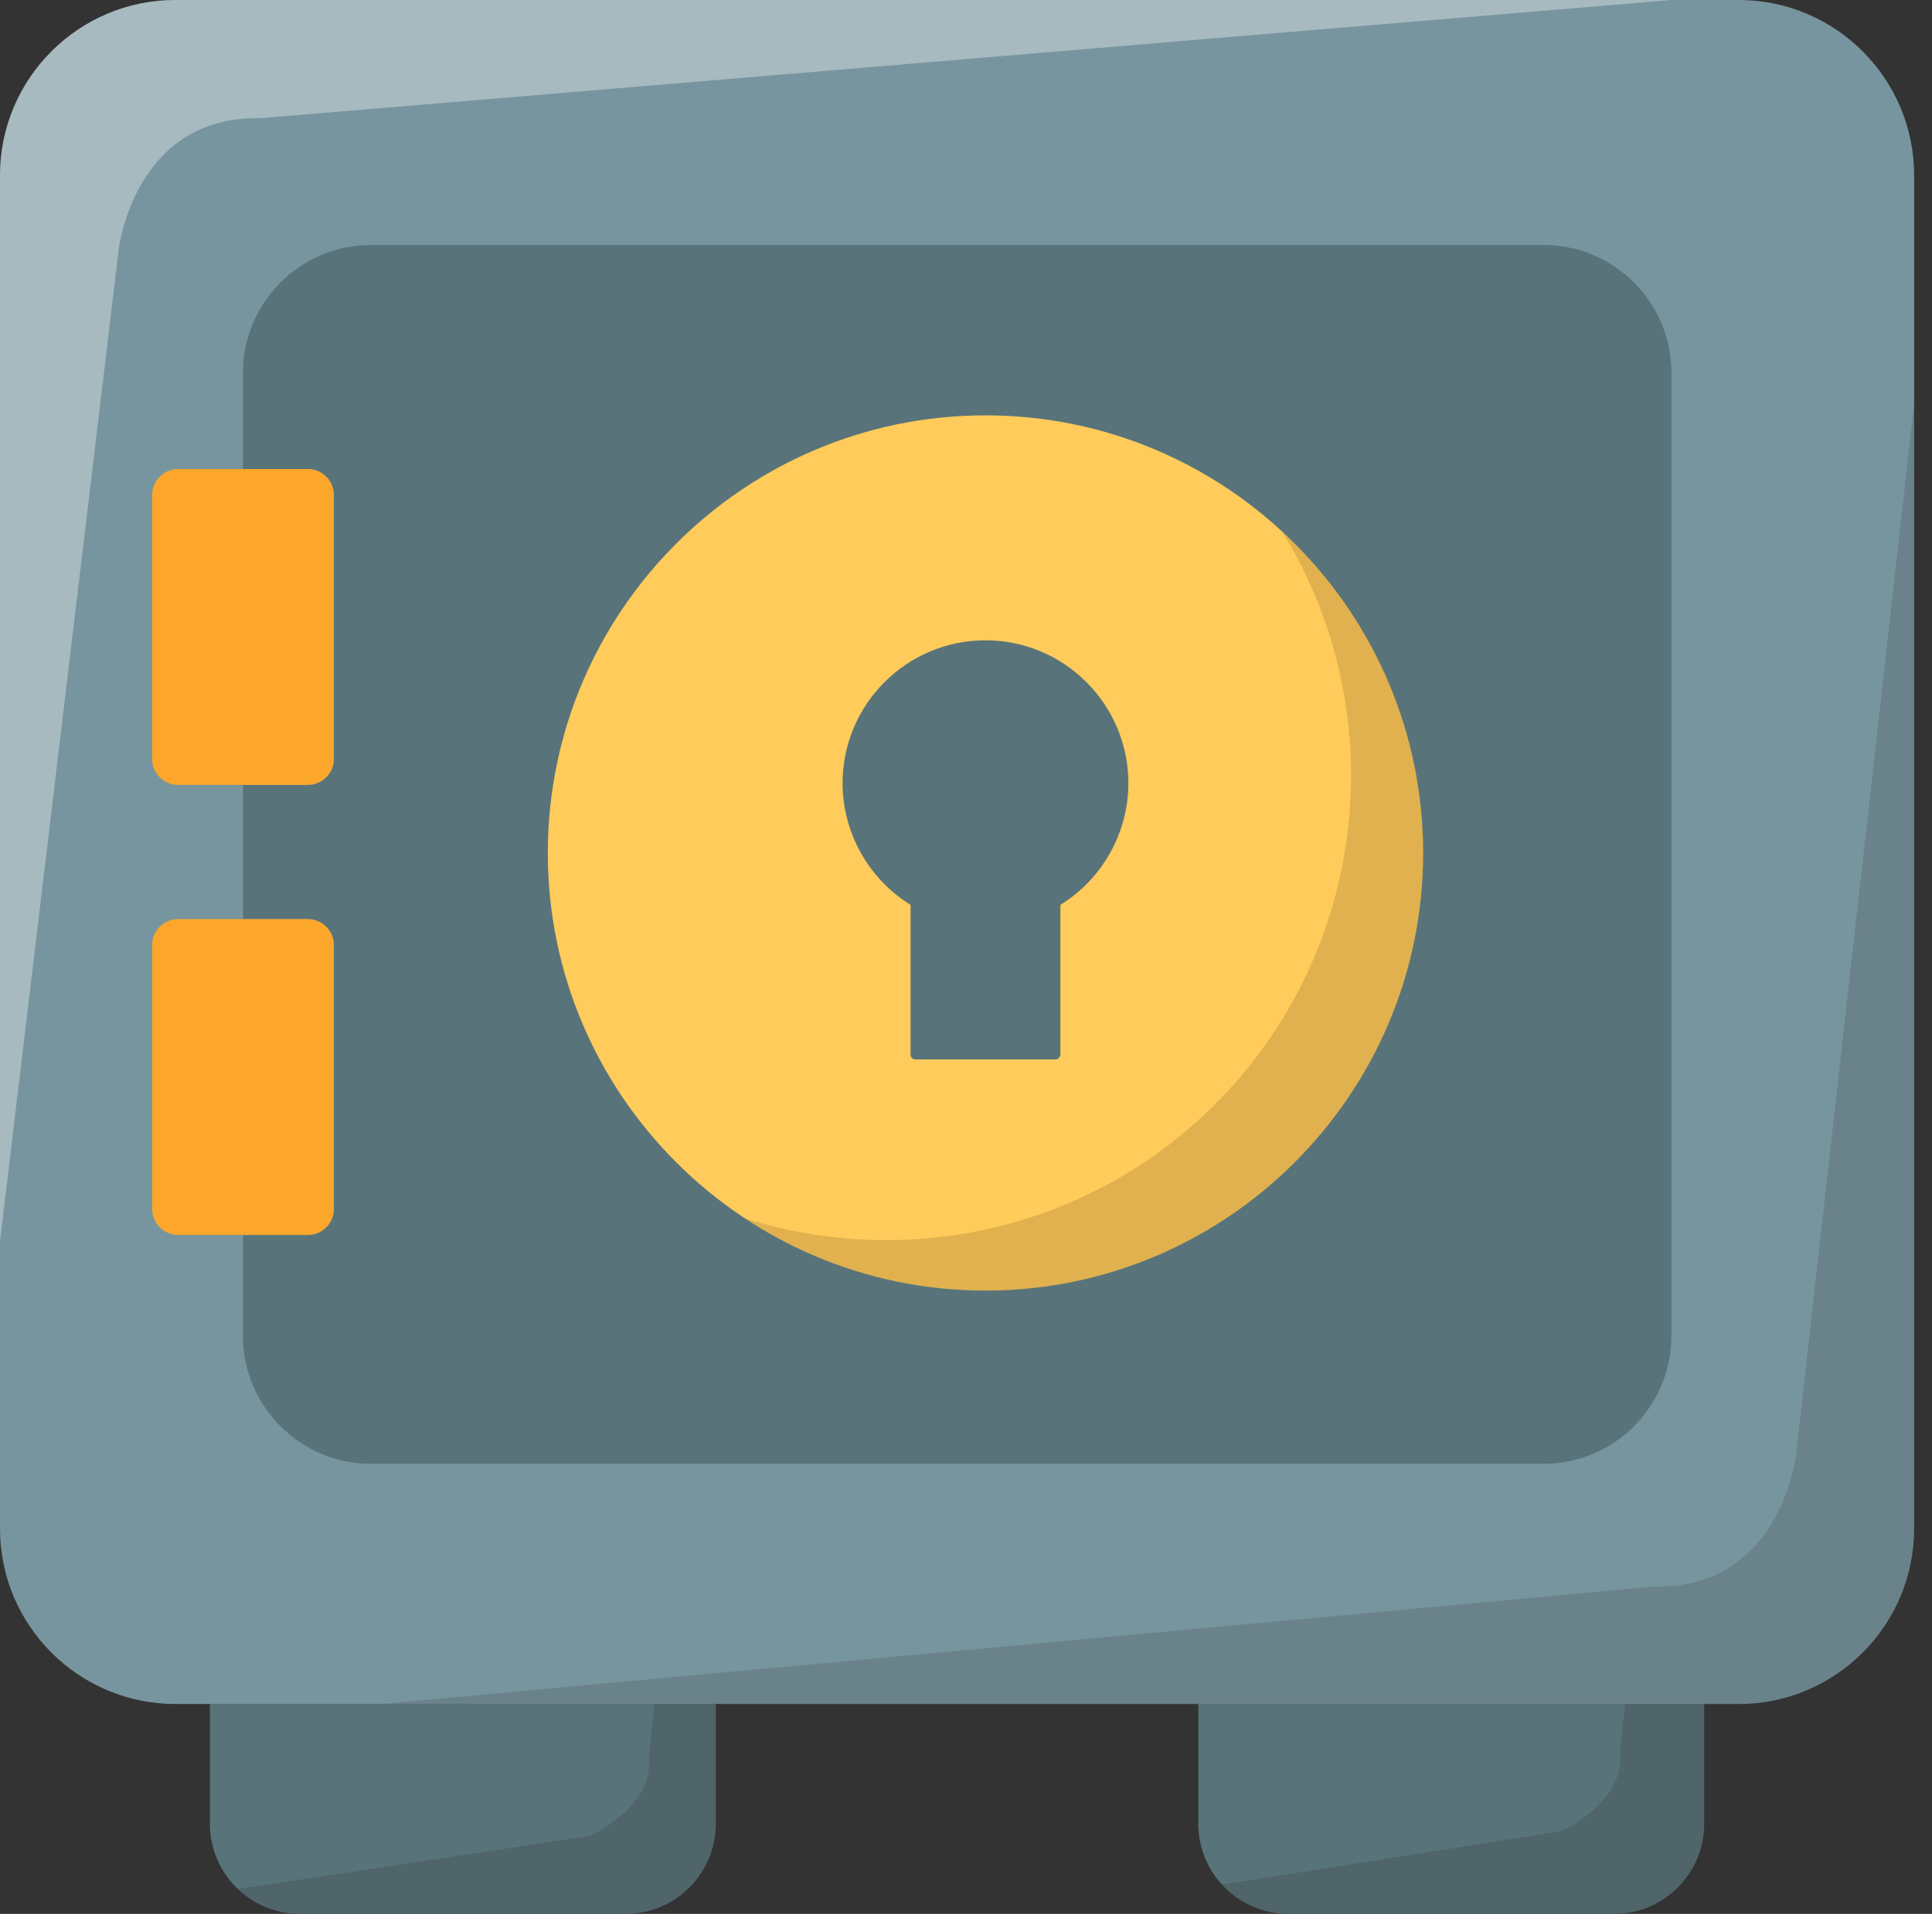 <svg width="108" height="107" viewBox="0 0 108 107" fill="none" xmlns="http://www.w3.org/2000/svg">
<rect x="0" y="0" width="108" height="107" fill="#333333" stroke="none"/>
<path d="M40.013 95.264V101.968C40.013 104.743 37.754 107 34.981 107H16.767C13.992 107 11.735 104.743 11.735 101.968V95.264H40.013Z" fill="#58747A"/>
<path d="M95.265 95.264V101.968C95.265 104.743 93.008 107 90.233 107H72.019C69.246 107 66.987 104.743 66.987 101.968V95.264H95.265Z" fill="#58747A"/>
<path opacity="0.13" d="M40.013 95.264V101.968C40.013 104.743 37.754 107 34.981 107H16.767C15.422 107 14.201 106.47 13.298 105.61L32.995 102.635C32.995 102.635 36.591 101.03 36.276 98.202L36.581 95.264H40.013Z" fill="#160204"/>
<path opacity="0.13" d="M95.263 95.264V101.968C95.263 104.743 93.006 107 90.231 107H72.017C70.55 107 69.225 106.367 68.304 105.361L87.283 102.37C87.283 102.37 90.879 100.765 90.565 97.937L90.843 95.264H95.263Z" fill="#160204"/>
<path d="M97.201 0H9.8C4.396 0 0 4.396 0 9.8V85.465C0 90.869 4.396 95.265 9.8 95.265H97.201C102.604 95.265 107 90.869 107 85.465V9.8C107 4.396 102.604 0 97.201 0Z" fill="#77959E"/>
<path d="M93.434 20.846V74.686C93.434 78.626 90.227 81.837 86.283 81.837H20.733C16.792 81.837 13.582 78.626 13.582 74.686V69.044H17.205C18.01 69.044 18.662 68.39 18.662 67.588V52.84C18.662 52.035 18.01 51.384 17.205 51.384H13.582V43.883H17.205C18.01 43.883 18.662 43.229 18.662 42.427V27.68C18.662 26.875 18.01 26.223 17.205 26.223H13.582V20.846C13.582 16.903 16.792 13.695 20.733 13.695H86.283C90.227 13.695 93.434 16.903 93.434 20.846Z" fill="#58747A"/>
<path d="M55.088 23.221C41.598 23.221 30.623 34.196 30.623 47.687C30.623 61.178 41.598 72.153 55.088 72.153C68.579 72.153 79.554 61.178 79.554 47.687C79.554 34.196 68.579 23.221 55.088 23.221ZM59.276 50.589V58.966C59.23 59.231 59.011 59.231 59.011 59.231H51.166C51.02 59.231 50.902 59.112 50.902 58.966V50.589C48.553 49.139 47.1 46.547 47.1 43.786C47.1 39.381 50.684 35.797 55.089 35.797C59.494 35.797 63.077 39.381 63.077 43.786C63.077 46.547 61.624 49.139 59.276 50.589Z" fill="#FFCB5A"/>
<path d="M17.205 26.222H9.959C9.155 26.222 8.502 26.874 8.502 27.679V42.425C8.502 43.23 9.155 43.882 9.959 43.882H17.205C18.009 43.882 18.662 43.23 18.662 42.425V27.679C18.662 26.875 18.01 26.222 17.205 26.222Z" fill="#FCA72B"/>
<path d="M17.206 51.383H9.96C9.155 51.383 8.503 52.035 8.503 52.84V67.586C8.503 68.391 9.155 69.043 9.96 69.043H17.205C18.01 69.043 18.662 68.391 18.662 67.586V52.84C18.662 52.035 18.01 51.383 17.206 51.383Z" fill="#FCA72B"/>
<path opacity="0.35" d="M93.448 0L14.554 6.608C7.522 6.452 6.642 13.894 6.642 13.894L0 69.396V9.8C0 4.397 4.397 0 9.8 0H93.448Z" fill="white"/>
<path opacity="0.13" d="M107.002 22.565V85.465C107.002 90.868 102.605 95.264 97.202 95.264H21.362L92.485 88.699C99.514 88.852 100.393 81.413 100.393 81.413L107.002 22.565Z" fill="#160204"/>
<path opacity="0.13" d="M79.555 47.687C79.555 61.178 68.582 72.153 55.09 72.153C50.122 72.153 45.498 70.665 41.633 68.109C50.601 70.959 60.824 68.835 67.925 61.734C76.596 53.063 77.849 39.738 71.683 29.724C76.522 34.198 79.555 40.594 79.555 47.687Z" fill="#160204"/>
</svg>
